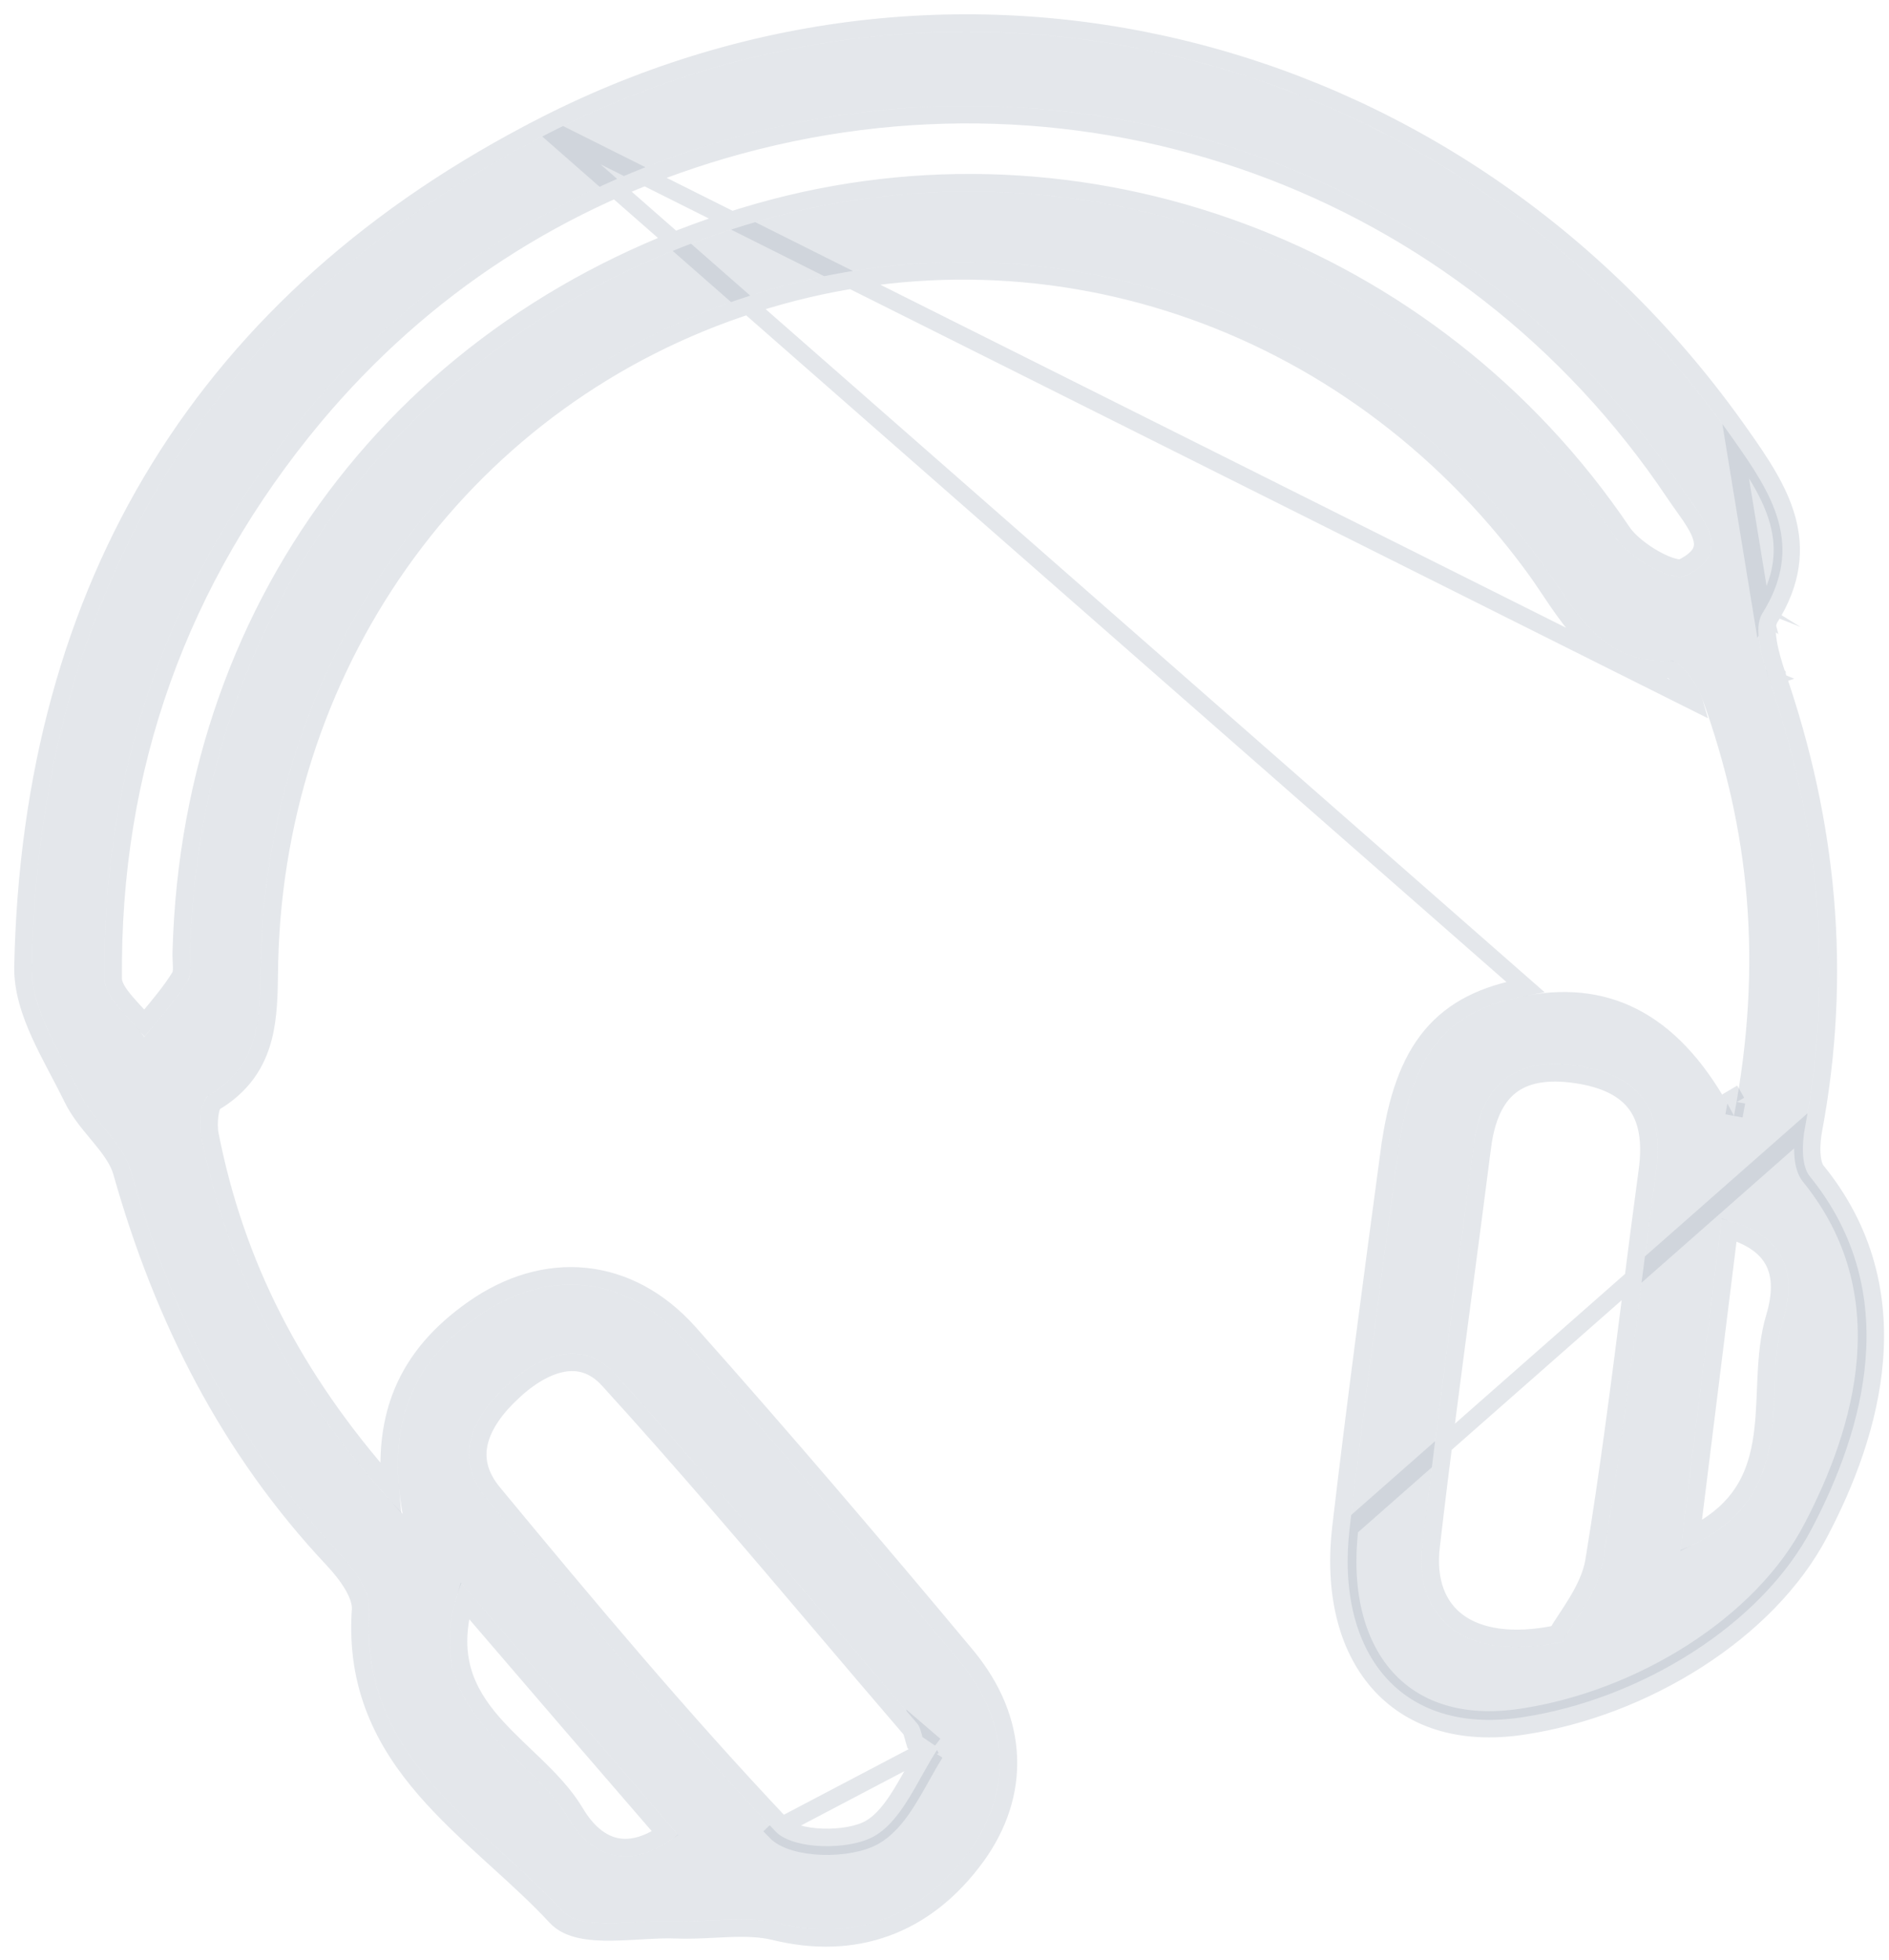 <svg width="81" height="84" viewBox="0 0 81 84" fill="none" xmlns="http://www.w3.org/2000/svg">
<path d="M74.354 47.829C75.603 41.258 75.018 35.535 72.989 29.941C72.763 29.282 72.051 28.315 71.629 28.32C68.47 28.474 67.479 25.957 66.02 24.003C58.053 13.191 44.582 8.674 32.166 12.674C19.824 16.621 11.498 27.96 11.179 41.209C11.136 43.399 11.276 45.595 8.958 46.95C8.622 47.141 8.525 48.138 8.635 48.709C9.816 54.708 12.565 59.877 17.263 64.889C16.541 60.84 17.815 58.314 20.489 56.429C23.436 54.342 26.819 54.635 29.27 57.382C33.314 61.924 37.263 66.554 41.164 71.228C43.343 73.875 43.376 76.829 41.581 79.329C39.459 82.259 36.54 83.219 33.31 82.427C31.973 82.099 30.459 82.399 29.022 82.343C27.337 82.27 24.926 82.806 24.112 81.9C20.639 78.156 15.401 75.392 15.836 69.033C15.898 68.228 15.187 67.261 14.566 66.599C10.143 61.898 7.342 56.352 5.59 50.161C5.262 48.958 3.998 48.064 3.439 46.9C2.58 45.13 1.329 43.265 1.36 41.441C1.702 25.222 9.119 13.065 23.477 5.735C41.482 -3.466 62.733 2.302 74.347 18.862C75.969 21.161 77.411 23.363 75.564 26.301C75.177 26.93 75.549 28.18 75.842 29.061C78.022 35.367 78.622 41.75 77.401 48.312C77.269 48.987 77.228 49.967 77.608 50.428C81.664 55.419 79.886 61.331 77.707 65.488C75.556 69.636 70.344 72.851 65.249 73.612C60.042 74.406 57.252 70.823 57.873 65.497C58.506 60.107 59.231 54.721 59.955 49.334C60.533 45.08 62.086 43.287 65.471 42.672C69.17 41.994 72.153 43.585 74.354 47.829ZM30.922 6.059C23.858 8.132 17.902 11.992 13.171 17.634C7.313 24.67 4.39 32.828 4.479 41.964C4.489 42.808 5.609 43.623 6.187 44.449C6.827 43.654 7.512 42.906 8.044 42.052C8.247 41.719 8.126 41.211 8.149 40.781C8.563 25.719 18.023 13.619 32.628 9.452C46.399 5.533 61.202 11.073 69.27 23.035C69.865 23.916 71.692 24.975 72.298 24.673C74.404 23.623 72.947 22.182 72.125 20.945C63.089 7.457 46.585 1.486 30.922 6.059ZM67.004 70.368C67.386 69.619 68.491 68.353 68.718 66.985C69.632 61.421 70.254 55.793 71.013 50.215C71.373 47.567 70.294 46.074 67.638 45.686C64.918 45.286 63.522 46.488 63.189 49.127C62.464 54.816 61.656 60.53 60.995 66.231C60.616 69.428 62.894 71.29 67.004 70.368ZM40.238 74.921C40.013 74.776 39.78 74.604 39.556 74.459C39.498 74.264 39.451 74.006 39.318 73.864C35.015 68.856 30.806 63.759 26.361 58.884C24.97 57.362 23.151 58.055 21.732 59.385C20.191 60.811 19.438 62.547 20.887 64.263C24.902 69.115 28.936 73.932 33.263 78.51C34.008 79.286 36.409 79.327 37.493 78.702C38.707 78.007 39.361 76.24 40.238 74.921ZM73.826 52.25C73.242 56.99 72.686 61.419 72.064 66.442C77.407 64.277 75.462 59.776 76.465 56.544C77.022 54.655 76.648 52.891 73.826 52.25ZM19.78 67.859C17.739 73.395 22.586 74.946 24.334 77.872C25.369 79.621 27.008 80.251 29.068 78.64C26.072 75.178 23.208 71.857 19.78 67.859Z" fill="#95A1B3" fill-opacity="0.25"/>
<path d="M74.462 47.236C74.366 47.062 74.267 46.892 74.168 46.727L74.462 47.236ZM74.462 47.236C74.428 47.433 74.392 47.63 74.354 47.829L74.462 47.236ZM76.197 28.94C78.396 35.302 79.003 41.751 77.77 48.381L77.769 48.384C77.708 48.699 77.668 49.081 77.687 49.43C77.707 49.794 77.785 50.054 77.897 50.19L77.899 50.192C82.108 55.37 80.232 61.479 78.04 65.66C75.821 69.939 70.49 73.208 65.305 73.983C62.604 74.395 60.465 73.675 59.092 72.096C57.731 70.528 57.182 68.183 57.501 65.453L57.501 65.453C58.134 60.06 58.859 54.67 59.583 49.284L59.584 49.284C59.876 47.127 60.423 45.533 61.372 44.398C62.33 43.253 63.656 42.621 65.404 42.303L23.307 5.401C41.485 -3.889 62.938 1.94 74.654 18.646C75.459 19.788 76.265 20.964 76.618 22.242C76.979 23.55 76.86 24.943 75.883 26.499M76.197 28.94C76.197 28.941 76.197 28.942 76.198 28.943L75.842 29.061L76.196 28.939C76.196 28.939 76.197 28.94 76.197 28.94ZM76.197 28.94C76.051 28.502 75.894 27.995 75.818 27.527C75.739 27.038 75.766 26.69 75.883 26.499M75.883 26.499C75.883 26.499 75.883 26.498 75.884 26.498L75.564 26.301M75.883 26.499C75.882 26.5 75.882 26.5 75.882 26.501L75.564 26.301M75.564 26.301C77.411 23.363 75.969 21.161 74.347 18.862L75.564 26.301ZM33.534 78.251C33.535 78.251 33.535 78.252 33.535 78.252L33.263 78.51C34.008 79.286 36.409 79.327 37.493 78.702C38.355 78.209 38.935 77.175 39.512 76.144C39.704 75.803 39.895 75.461 40.096 75.14L40.035 75.236C39.931 75.169 39.826 75.097 39.725 75.027M33.534 78.251C33.657 78.379 33.877 78.502 34.193 78.596C34.503 78.688 34.874 78.743 35.264 78.756C36.058 78.784 36.849 78.64 37.306 78.377L37.307 78.376C37.827 78.079 38.253 77.534 38.672 76.85C38.846 76.565 39.013 76.267 39.184 75.963C39.217 75.904 39.25 75.846 39.283 75.787C39.425 75.533 39.572 75.276 39.725 75.027M33.534 78.251C29.217 73.683 25.19 68.876 21.175 64.024L21.173 64.021C20.519 63.247 20.384 62.505 20.553 61.804C20.728 61.078 21.243 60.349 21.987 59.66L21.988 59.658C22.67 59.02 23.417 58.565 24.125 58.434C24.806 58.308 25.477 58.474 26.084 59.136C29.254 62.614 32.302 66.201 35.355 69.795C36.578 71.234 37.801 72.674 39.034 74.109L39.039 74.115L39.045 74.121C39.054 74.131 39.078 74.167 39.109 74.26C39.13 74.321 39.142 74.366 39.156 74.419C39.166 74.46 39.178 74.505 39.196 74.566L39.236 74.699L39.353 74.774C39.459 74.842 39.568 74.918 39.683 74.998L39.685 75C39.699 75.009 39.712 75.018 39.725 75.027M33.534 78.251L40.077 74.814M39.725 75.027C39.791 74.921 39.857 74.816 39.925 74.713L40.077 74.814M40.077 74.814C40.017 74.773 39.957 74.731 39.897 74.69C39.782 74.611 39.668 74.531 39.556 74.459C39.545 74.421 39.534 74.381 39.523 74.339L40.077 74.814ZM72.634 30.062L72.636 30.069L23.307 5.402C8.822 12.796 1.33 25.08 0.985 41.433L0.985 41.435C0.968 42.43 1.3 43.414 1.724 44.346C1.937 44.814 2.178 45.279 2.416 45.731C2.451 45.799 2.487 45.866 2.522 45.933C2.724 46.318 2.922 46.692 3.102 47.063C3.368 47.618 3.781 48.115 4.155 48.565C4.208 48.629 4.26 48.692 4.311 48.754C4.741 49.276 5.088 49.745 5.228 50.259L5.229 50.263C6.994 56.499 9.82 62.103 14.293 66.855C14.592 67.174 14.905 67.559 15.133 67.951C15.366 68.352 15.484 68.714 15.462 69.004L15.461 69.007C15.235 72.314 16.492 74.689 18.224 76.692C19.086 77.688 20.068 78.597 21.04 79.482C21.125 79.559 21.211 79.637 21.296 79.715C22.185 80.522 23.055 81.313 23.835 82.153C24.113 82.461 24.503 82.622 24.907 82.708C25.315 82.795 25.778 82.815 26.245 82.809C26.628 82.804 27.03 82.781 27.421 82.759C27.507 82.754 27.593 82.749 27.679 82.745C28.154 82.719 28.604 82.7 29.005 82.718L29.007 82.718C29.546 82.739 30.103 82.711 30.637 82.684C30.834 82.674 31.028 82.665 31.218 82.658C31.936 82.631 32.605 82.64 33.221 82.791C34.896 83.202 36.51 83.162 37.989 82.626C39.468 82.09 40.786 81.066 41.884 79.549L41.885 79.548C42.825 78.239 43.298 76.794 43.238 75.319C43.178 73.843 42.587 72.367 41.454 70.99L41.452 70.988C37.549 66.311 33.597 61.678 29.55 57.133L29.55 57.133C28.27 55.698 26.729 54.886 25.104 54.719C23.48 54.553 21.809 55.035 20.273 56.122C18.893 57.095 17.852 58.25 17.255 59.705C16.779 60.869 16.596 62.202 16.732 63.751C12.566 59.06 10.101 54.21 9.003 48.638C8.958 48.4 8.953 48.052 9 47.743C9.023 47.59 9.057 47.462 9.096 47.371C9.126 47.298 9.149 47.274 9.151 47.272C10.402 46.539 11.002 45.564 11.284 44.488C11.521 43.584 11.534 42.6 11.547 41.661C11.549 41.512 11.551 41.363 11.554 41.217C11.87 28.123 20.096 16.927 32.28 13.031L32.281 13.031C44.538 9.083 57.843 13.537 65.718 24.225L65.719 24.227C65.97 24.562 66.204 24.911 66.443 25.268C66.546 25.422 66.651 25.578 66.758 25.735C67.108 26.247 67.482 26.762 67.917 27.212C68.8 28.126 69.932 28.772 71.627 28.695C71.633 28.698 71.675 28.71 71.758 28.775C71.857 28.851 71.972 28.968 72.09 29.116C72.328 29.413 72.538 29.782 72.634 30.062ZM77.401 48.312C77.269 48.987 77.228 49.967 77.608 50.428C81.664 55.419 79.886 61.331 77.707 65.488C75.556 69.636 70.344 72.851 65.249 73.612C60.042 74.406 57.252 70.823 57.873 65.497L77.401 48.312ZM32.525 9.091L32.525 9.091C17.766 13.302 8.195 25.541 7.774 40.766C7.768 40.891 7.772 41.017 7.777 41.13C7.778 41.159 7.779 41.188 7.78 41.215C7.785 41.3 7.788 41.378 7.789 41.456C7.791 41.666 7.767 41.784 7.724 41.855C7.345 42.464 6.89 43.011 6.414 43.584C6.341 43.671 6.267 43.76 6.193 43.849C6.115 43.757 6.035 43.667 5.955 43.579C5.895 43.512 5.835 43.447 5.776 43.383C5.647 43.243 5.523 43.108 5.405 42.969C5.048 42.553 4.858 42.232 4.854 41.96C4.766 32.914 7.658 24.842 13.459 17.874C18.141 12.29 24.034 8.471 31.027 6.419C46.534 1.892 62.869 7.803 71.813 21.153C71.92 21.314 72.036 21.477 72.15 21.635L72.161 21.652C72.272 21.807 72.381 21.959 72.484 22.111C72.698 22.43 72.867 22.722 72.952 22.992C73.034 23.253 73.031 23.466 72.938 23.658C72.84 23.858 72.616 24.095 72.131 24.337C72.108 24.349 71.997 24.372 71.749 24.306C71.522 24.246 71.248 24.128 70.962 23.97C70.381 23.647 69.832 23.197 69.58 22.825C61.425 10.732 46.455 5.127 32.525 9.091ZM70.641 50.164L70.641 50.164C70.396 51.967 70.165 53.773 69.935 55.577C69.451 59.369 68.967 63.158 68.349 66.923C68.247 67.536 67.944 68.145 67.599 68.714C67.453 68.954 67.305 69.179 67.164 69.394C67.138 69.433 67.113 69.472 67.088 69.51C66.968 69.693 66.852 69.872 66.757 70.038C64.842 70.436 63.426 70.184 62.536 69.54C61.637 68.889 61.189 67.775 61.367 66.275L61.367 66.274C61.793 62.6 62.28 58.924 62.767 55.249C63.035 53.224 63.303 51.199 63.561 49.175L63.562 49.174C63.722 47.904 64.129 47.056 64.752 46.56C65.372 46.068 66.281 45.865 67.584 46.057L67.584 46.057C68.856 46.243 69.679 46.683 70.155 47.326C70.632 47.971 70.814 48.893 70.641 50.164ZM24.657 77.681L24.656 77.68C24.191 76.901 23.526 76.225 22.858 75.582C22.746 75.473 22.633 75.366 22.521 75.259C21.956 74.72 21.402 74.192 20.927 73.608C20.364 72.915 19.931 72.165 19.752 71.274C19.602 70.526 19.626 69.656 19.928 68.607C23.067 72.267 25.744 75.372 28.518 78.578C27.683 79.145 26.976 79.277 26.397 79.15C25.738 79.005 25.144 78.504 24.657 77.681ZM74.565 64.211C74.117 64.808 73.469 65.359 72.518 65.829C72.776 63.75 73.022 61.768 73.265 59.816C73.56 57.445 73.85 55.118 74.146 52.72C75.226 53.038 75.799 53.539 76.077 54.096C76.393 54.731 76.371 55.534 76.106 56.436C75.841 57.293 75.773 58.223 75.731 59.132C75.724 59.277 75.718 59.422 75.712 59.566C75.68 60.34 75.648 61.096 75.522 61.83C75.376 62.692 75.103 63.496 74.565 64.211Z" stroke="#95A1B3" stroke-opacity="0.25" stroke-width="0.75" stroke-miterlimit="10"/>
</svg>
